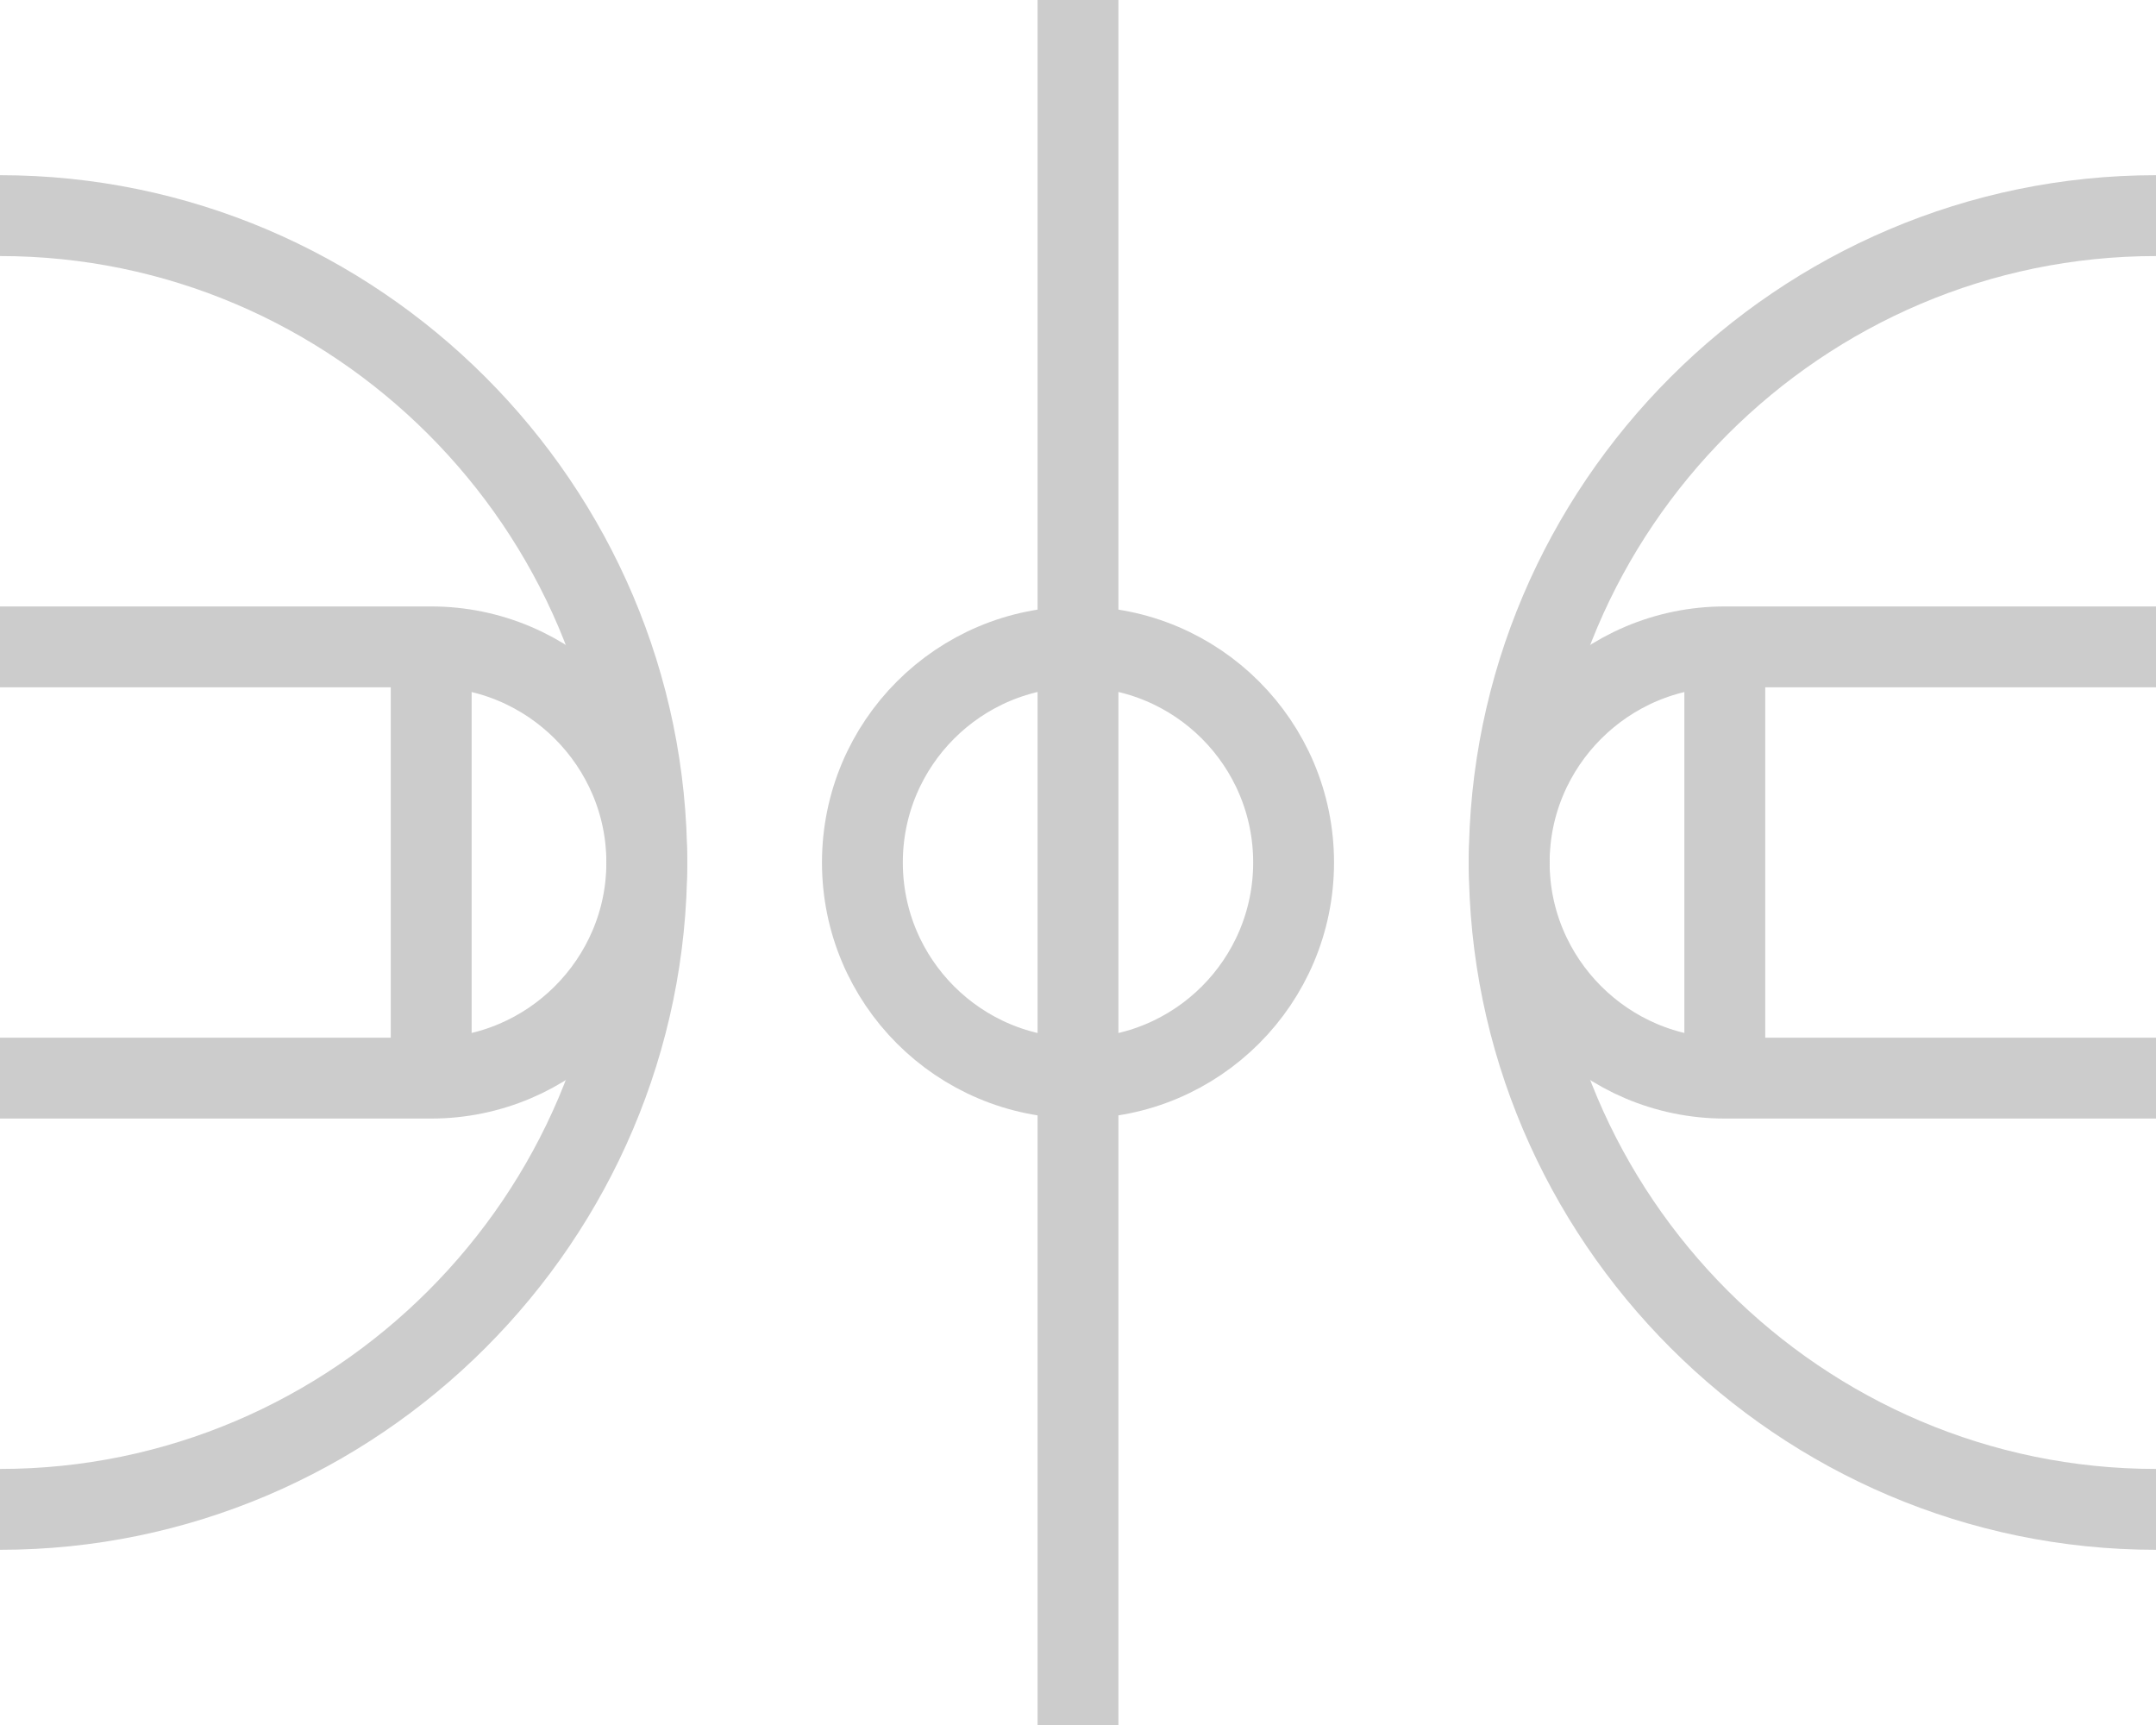 <svg xmlns="http://www.w3.org/2000/svg" viewBox="0 0 40 32">
<style type="text/css">
*{fill:none;stroke:#cccccc;stroke-width:1.5;}
</style>
<path d="M20,32c0,0,0-14.3,0-32"/>
<circle cx="20" cy="16" r="4"/>
<path d="M32,20c-2.2,0-4-1.8-4-4"/>
<path d="M32,12c-2.2,0-4,1.8-4,4"/>
<path d="M32,20c4.4,0,8,0,8,0"/>
<path d="M32,12c4.4,0,8,0,8,0"/>
<path d="M32,20c0,0,0-3.6,0-8"/>
<path d="M40,28c-6.6,0-12-5.4-12-12"/>
<path d="M40,4c-6.6,0-12,5.4-12,12"/>
<path d="M12,16c0,2.2-1.8,4-4,4"/>
<path d="M12,16c0-2.2-1.8-4-4-4"/>
<path d="M0,20c0,0,3.6,0,8,0"/>
<path d="M0,12c0,0,3.6,0,8,0"/>
<path d="M8,12c0,4.4,0,8,0,8"/>
<path d="M12,16c0,6.6-5.4,12-12,12"/>
<path d="M12,16C12,9.4,6.6,4,0,4"/>
</svg>
